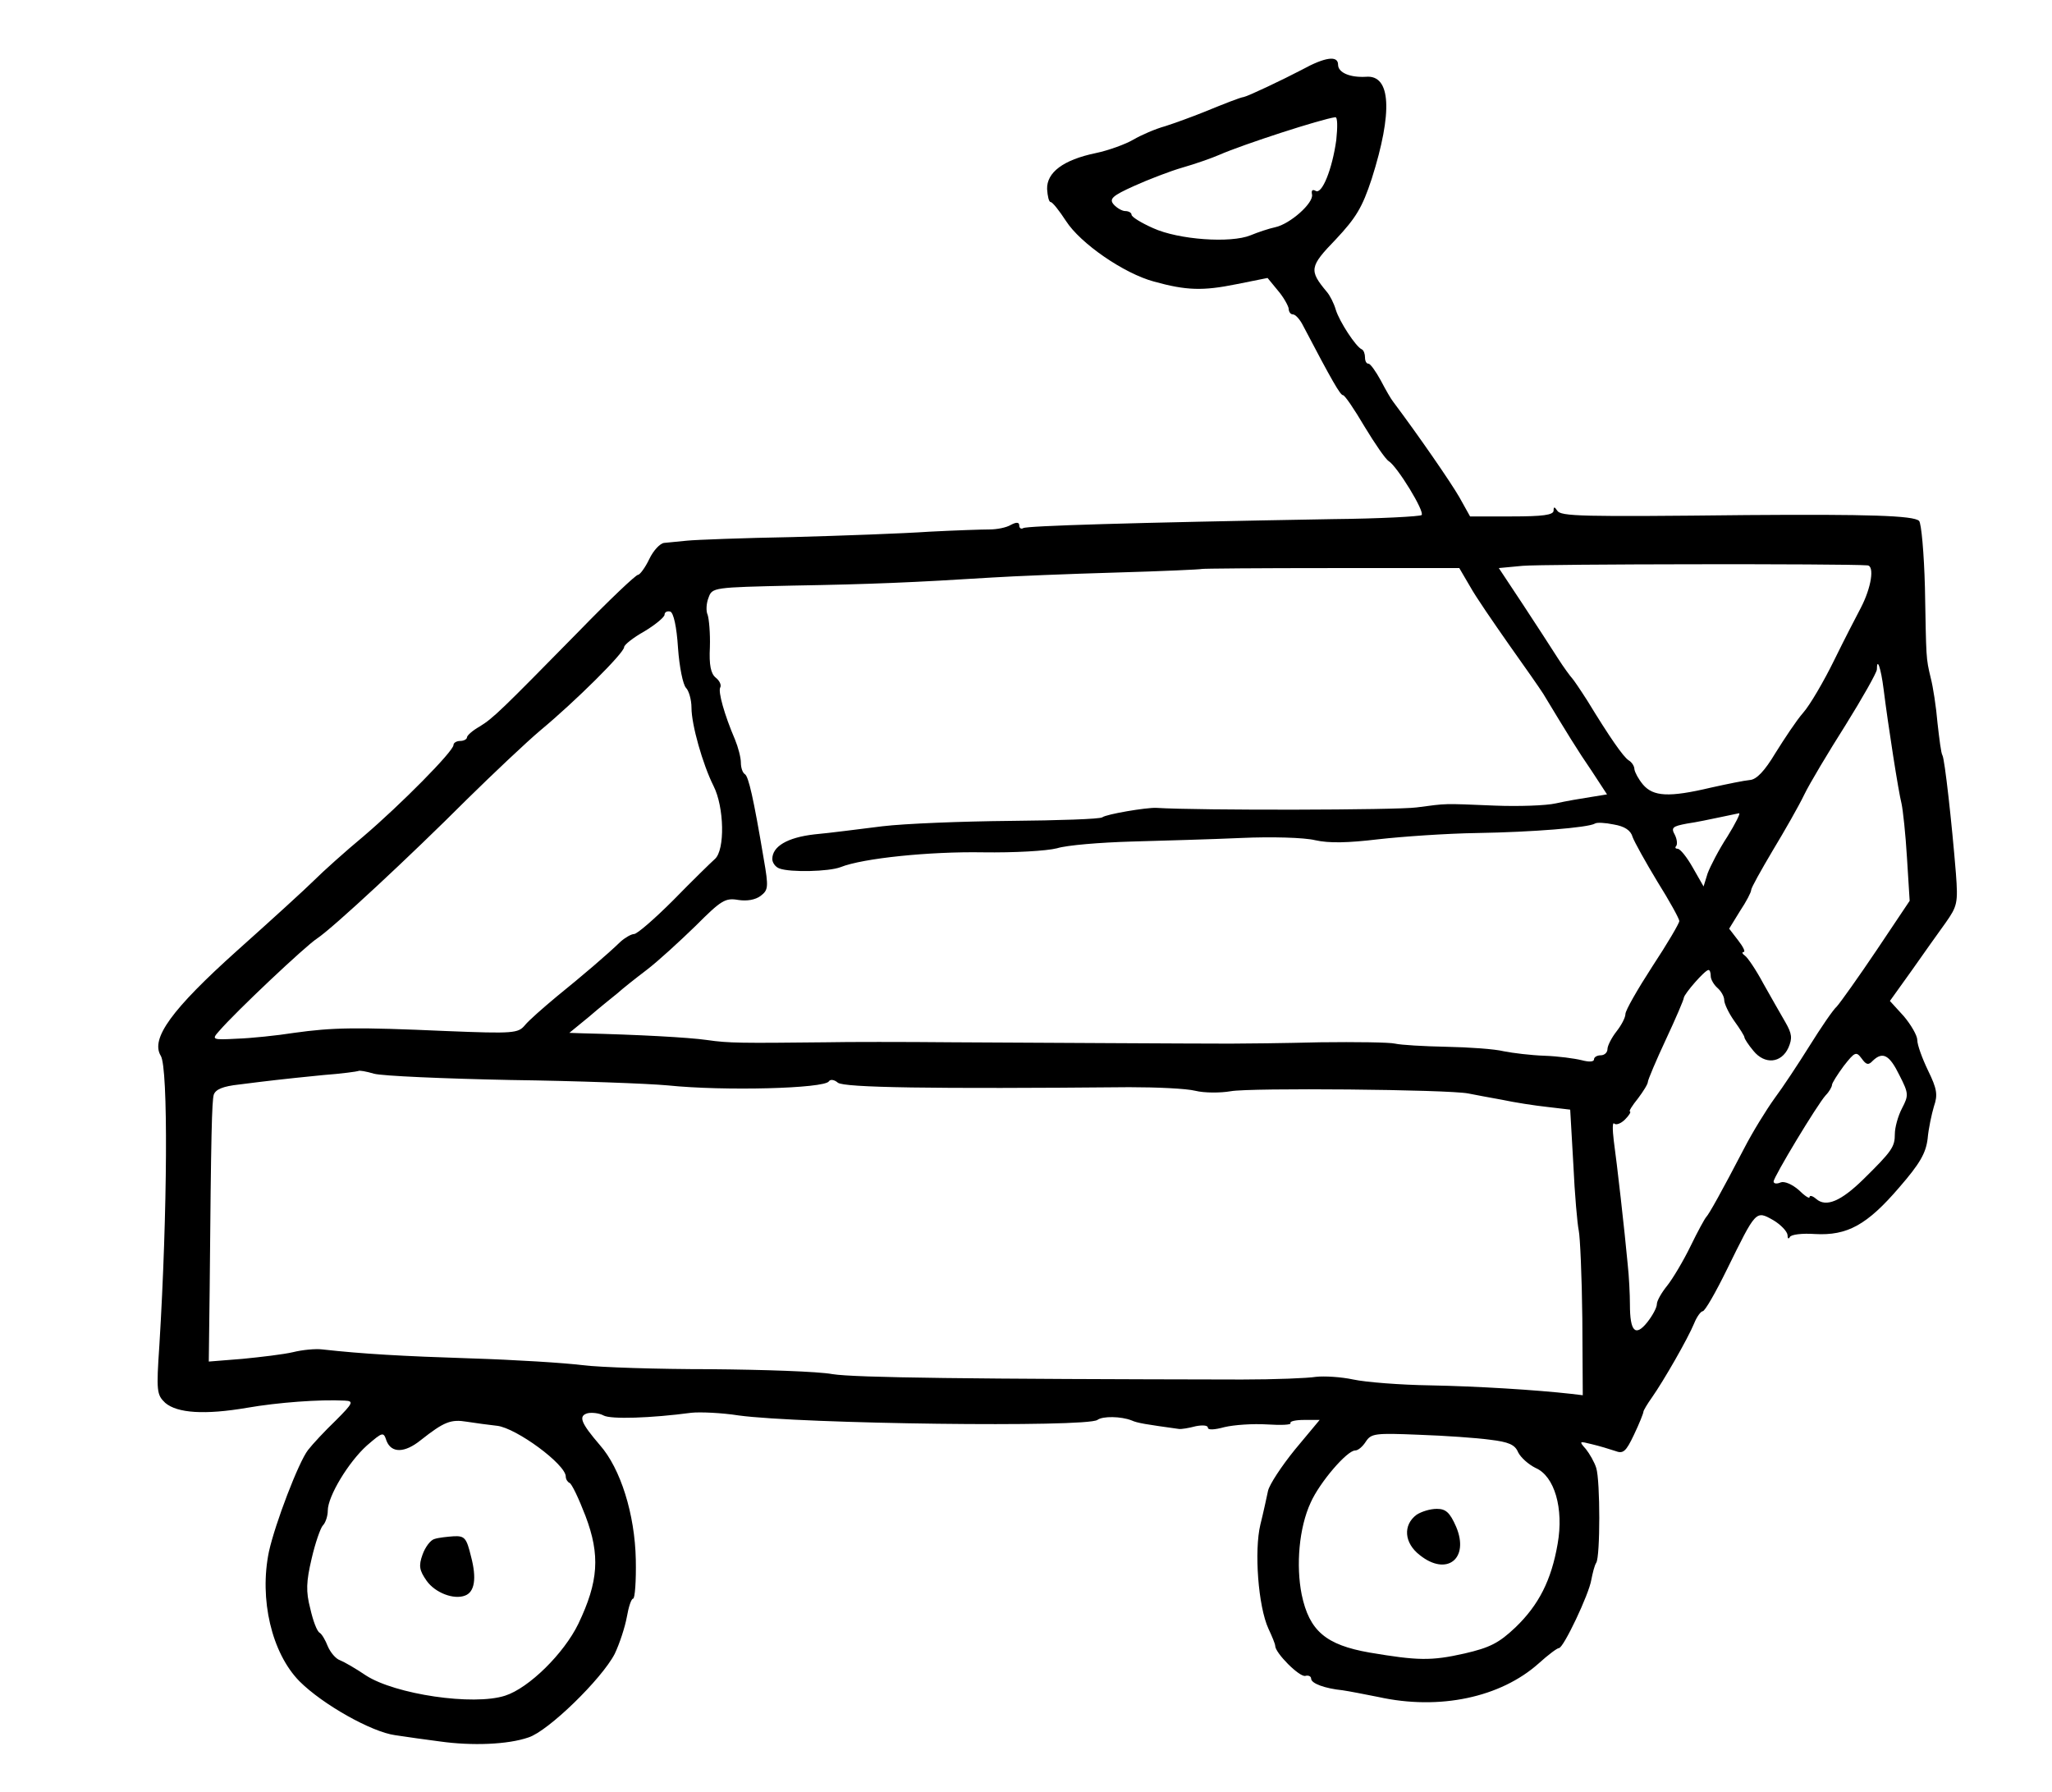 <?xml version="1.0" standalone="no"?>
<!DOCTYPE svg PUBLIC "-//W3C//DTD SVG 20010904//EN"
 "http://www.w3.org/TR/2001/REC-SVG-20010904/DTD/svg10.dtd">
<svg version="1.0" xmlns="http://www.w3.org/2000/svg"
 width="457pt" height="399pt" viewBox="0 0 457 399"
 preserveAspectRatio="xMidYMid meet">
<g transform="translate(0,399) scale(0.1,-0.1)"
fill="#000000" stroke="none">
<path d="M2900 3835 c-44 -23 -120 -59 -130 -61 -8 -1 -41 -14 -90 -34 -25
-10 -63 -24 -85 -31 -22 -6 -54 -20 -71 -30 -17 -10 -55 -24 -84 -30 -72 -15
-109 -43 -108 -80 1 -16 4 -29 8 -29 4 0 19 -19 34 -42 32 -50 129 -117 196
-135 72 -20 109 -21 183 -6 l70 14 23 -28 c13 -15 23 -34 24 -40 0 -7 4 -13 9
-13 6 0 16 -11 23 -25 65 -124 83 -155 89 -155 4 0 25 -31 48 -70 23 -38 47
-73 54 -77 19 -12 81 -113 73 -120 -3 -3 -92 -8 -198 -9 -455 -8 -681 -15
-689 -20 -5 -3 -9 0 -9 6 0 7 -6 8 -19 1 -10 -6 -31 -10 -47 -10 -16 0 -76 -2
-134 -5 -58 -4 -195 -9 -305 -12 -110 -2 -216 -6 -235 -8 -19 -2 -42 -4 -51
-5 -9 -1 -24 -17 -33 -36 -9 -19 -21 -35 -25 -35 -5 0 -65 -57 -132 -126 -173
-176 -190 -193 -221 -212 -16 -9 -28 -20 -28 -24 0 -4 -7 -8 -15 -8 -8 0 -15
-4 -15 -9 0 -14 -118 -133 -200 -203 -41 -34 -91 -79 -110 -98 -19 -19 -97
-90 -172 -157 -146 -131 -193 -196 -170 -234 17 -26 15 -349 -3 -644 -7 -103
-6 -111 13 -129 27 -23 88 -27 182 -11 69 12 163 19 218 16 20 -1 19 -5 -20
-44 -24 -23 -52 -53 -62 -66 -21 -27 -73 -163 -87 -226 -22 -106 6 -226 68
-289 52 -52 161 -113 213 -120 25 -4 70 -10 100 -14 71 -10 151 -7 197 9 44
14 163 130 192 186 11 23 23 60 27 82 4 23 10 41 14 41 4 0 7 39 6 87 -2 101
-34 203 -80 255 -42 49 -49 65 -27 71 10 2 26 0 35 -5 16 -9 106 -6 196 6 19
2 67 0 105 -6 140 -19 775 -27 799 -10 12 9 53 8 76 -1 13 -6 33 -9 105 -19 6
-1 23 2 38 6 15 3 27 2 27 -3 0 -6 15 -5 37 1 21 5 63 8 95 6 31 -2 55 -1 52
3 -2 4 12 7 30 7 l35 0 -55 -66 c-30 -37 -57 -78 -60 -92 -3 -14 -10 -47 -17
-75 -14 -58 -5 -182 18 -232 8 -17 15 -34 15 -38 0 -16 54 -70 67 -67 7 2 13
-1 13 -6 0 -11 31 -22 70 -26 14 -2 50 -9 80 -15 136 -30 272 -1 357 75 21 19
41 34 45 34 10 0 67 120 72 152 3 15 7 32 11 38 9 14 9 182 0 211 -4 13 -15
32 -23 42 -16 18 -15 18 13 11 17 -4 40 -11 52 -15 18 -7 24 -2 42 36 12 25
21 48 21 51 0 3 9 18 19 32 26 37 80 131 94 165 6 15 15 27 19 27 5 0 29 42
54 93 65 132 64 132 103 110 17 -10 31 -25 32 -33 0 -8 2 -10 5 -5 2 6 28 9
56 7 72 -4 116 20 188 104 46 53 59 76 63 108 2 23 9 55 14 72 9 26 7 39 -13
80 -13 27 -24 57 -24 68 0 10 -14 34 -30 53 l-31 34 48 67 c26 37 60 85 76
107 26 37 28 44 23 110 -9 112 -25 255 -30 263 -3 4 -7 37 -11 72 -3 36 -10
81 -15 100 -11 46 -10 42 -13 202 -2 76 -8 143 -13 148 -12 12 -114 15 -384
13 -371 -4 -414 -3 -422 10 -6 9 -8 9 -8 0 0 -10 -25 -13 -93 -13 l-93 0 -24
43 c-19 33 -90 136 -147 212 -5 6 -17 27 -28 48 -11 20 -23 37 -27 37 -5 0 -8
6 -8 14 0 8 -3 16 -7 18 -13 5 -50 62 -58 88 -4 14 -13 32 -20 40 -40 48 -39
56 20 117 45 48 59 71 80 135 47 148 43 232 -13 227 -35 -2 -62 9 -62 27 0 21
-29 17 -80 -11z m76 -157 c-9 -65 -32 -122 -46 -113 -7 4 -10 1 -8 -8 4 -19
-49 -66 -82 -73 -14 -3 -38 -11 -55 -18 -44 -18 -160 -10 -217 16 -27 12 -48
25 -48 30 0 4 -6 8 -14 8 -7 0 -19 7 -26 15 -10 12 -3 19 46 41 31 14 80 33
108 41 28 8 65 21 81 28 55 24 228 80 259 84 5 0 5 -22 2 -51z m1183 -947 c16
-1 9 -49 -15 -95 -9 -17 -36 -69 -59 -116 -23 -47 -54 -100 -69 -117 -15 -17
-42 -58 -62 -90 -24 -40 -42 -59 -57 -60 -12 -1 -51 -9 -87 -17 -93 -22 -128
-20 -151 7 -10 12 -18 27 -19 34 0 7 -6 16 -13 20 -12 8 -42 51 -92 133 -16
25 -31 47 -34 50 -3 3 -18 23 -32 45 -14 22 -49 76 -78 120 l-53 80 53 5 c44
4 719 5 768 1z m-885 -47 c12 -22 52 -80 87 -130 35 -49 69 -98 76 -109 52
-86 77 -127 108 -172 l34 -52 -37 -6 c-20 -3 -55 -9 -77 -14 -22 -5 -83 -7
-135 -5 -121 5 -105 5 -175 -4 -44 -6 -483 -7 -580 -1 -22 1 -111 -14 -120
-21 -5 -4 -98 -7 -205 -8 -107 -1 -235 -6 -285 -12 -49 -6 -117 -15 -151 -18
-61 -7 -94 -27 -94 -55 0 -8 7 -18 16 -21 24 -9 110 -7 136 3 50 20 199 35
317 33 70 -1 141 3 165 9 22 7 97 13 166 15 69 2 179 5 245 8 66 3 140 1 164
-5 31 -7 73 -6 140 2 53 6 152 13 221 14 123 2 247 12 262 21 4 3 23 2 42 -2
24 -4 38 -13 42 -28 4 -11 29 -56 55 -99 27 -43 49 -83 49 -88 0 -5 -27 -51
-60 -101 -33 -51 -60 -98 -60 -106 0 -8 -9 -25 -20 -39 -11 -14 -20 -32 -20
-39 0 -8 -7 -14 -15 -14 -8 0 -15 -4 -15 -9 0 -6 -12 -6 -27 -2 -16 4 -53 9
-83 10 -30 1 -71 6 -91 10 -20 5 -77 9 -128 10 -50 1 -101 4 -114 7 -12 3 -87
4 -167 3 -80 -2 -170 -3 -200 -3 -95 0 -417 2 -620 3 -107 1 -233 1 -280 0
-189 -2 -217 -2 -265 5 -42 6 -154 12 -278 15 l-29 1 44 36 c23 20 52 43 63
52 11 10 40 33 65 52 25 19 74 64 109 98 57 57 66 63 95 58 19 -3 38 0 50 9
17 13 18 19 7 82 -23 137 -34 184 -42 189 -5 3 -9 14 -9 26 0 11 -6 34 -13 51
-24 56 -38 107 -33 116 3 5 -1 15 -10 22 -11 9 -15 28 -13 68 1 31 -2 63 -5
72 -4 8 -3 26 2 38 8 23 11 23 188 27 174 3 269 7 444 18 47 3 170 8 274 11
105 3 191 7 192 8 1 1 131 2 288 2 l286 0 24 -41z m-1764 -137 c3 -42 11 -82
18 -89 6 -6 12 -26 12 -44 0 -38 25 -126 49 -174 24 -47 26 -143 3 -163 -9 -8
-51 -49 -92 -91 -42 -42 -81 -76 -88 -76 -6 0 -20 -8 -30 -17 -30 -29 -84 -75
-142 -122 -30 -25 -62 -53 -71 -64 -15 -18 -25 -19 -175 -13 -202 9 -253 8
-339 -4 -38 -6 -96 -12 -127 -13 -56 -3 -57 -2 -40 17 38 44 193 190 218 206
36 24 206 182 334 310 58 57 132 127 164 154 77 64 186 172 186 185 0 5 20 21
45 35 25 15 45 32 45 37 0 6 6 9 13 7 7 -3 14 -33 17 -81z m2685 -92 c10 -80
33 -228 40 -255 3 -14 9 -68 12 -120 l6 -96 -73 -109 c-41 -61 -81 -117 -89
-126 -9 -8 -36 -48 -61 -88 -25 -40 -60 -93 -78 -117 -18 -25 -49 -75 -68
-112 -50 -96 -78 -146 -84 -152 -3 -3 -19 -32 -35 -65 -16 -33 -40 -73 -52
-88 -13 -16 -23 -34 -23 -41 0 -8 -10 -26 -21 -40 -27 -34 -39 -21 -39 39 0
22 -2 63 -5 90 -7 76 -24 225 -31 275 -3 25 -3 42 1 38 4 -4 15 0 24 9 9 9 14
17 11 18 -3 0 5 13 18 29 12 16 22 32 22 37 0 4 18 47 40 94 22 47 40 89 40
93 1 9 47 62 55 62 3 0 5 -6 5 -14 0 -7 7 -19 15 -26 8 -7 15 -19 15 -27 0 -8
10 -29 22 -46 13 -18 23 -34 23 -37 0 -3 9 -17 20 -30 25 -31 62 -28 78 7 9
21 8 31 -7 57 -10 17 -32 56 -49 86 -16 30 -35 58 -41 62 -6 4 -7 8 -3 8 5 0
-1 12 -12 26 l-20 26 24 39 c14 21 25 42 25 47 0 5 22 44 48 88 26 43 58 99
70 124 12 25 54 95 92 155 38 61 69 116 70 124 0 29 9 4 15 -44z m-348 -328
c-19 -29 -38 -66 -44 -82 l-9 -29 -24 42 c-13 23 -28 42 -34 42 -5 0 -6 3 -3
6 3 4 2 15 -3 25 -9 16 -5 19 27 25 21 3 54 10 73 14 19 4 39 8 43 9 4 1 -8
-23 -26 -52z m324 -499 c22 21 37 13 59 -32 21 -41 21 -45 6 -74 -9 -17 -16
-43 -16 -57 0 -29 -6 -38 -70 -101 -50 -49 -83 -63 -105 -44 -8 7 -15 9 -15 4
0 -4 -11 3 -24 16 -15 13 -32 20 -40 17 -9 -4 -16 -3 -16 2 0 10 97 171 116
192 8 8 14 19 14 23 0 4 12 23 26 42 25 32 28 33 40 17 10 -14 15 -16 25 -5z
m-3034 -43 c150 -2 307 -8 350 -12 126 -13 349 -7 359 9 3 5 12 4 20 -3 14
-11 207 -14 649 -10 61 0 127 -3 147 -8 20 -5 56 -5 79 -1 43 8 483 4 529 -5
14 -3 48 -9 75 -14 28 -6 73 -13 101 -16 l51 -6 7 -122 c3 -67 9 -133 12 -147
3 -14 7 -102 8 -196 l1 -171 -25 3 c-80 9 -210 17 -315 19 -66 1 -143 7 -171
13 -28 6 -65 8 -83 6 -18 -3 -92 -6 -165 -6 -603 1 -862 4 -912 12 -32 6 -155
10 -272 11 -117 0 -245 4 -285 9 -39 5 -151 12 -247 15 -155 5 -242 10 -332
20 -15 2 -45 -1 -65 -6 -21 -5 -72 -11 -113 -15 l-75 -6 2 163 c3 351 5 415 9
431 4 12 20 19 57 23 29 4 66 8 82 10 17 2 64 7 105 11 41 3 76 8 78 9 2 2 18
-1 35 -6 18 -5 155 -11 304 -14z m-30 -770 c43 -5 153 -86 153 -113 0 -6 4
-12 8 -14 5 -1 21 -35 36 -74 33 -87 29 -146 -16 -240 -32 -66 -110 -143 -163
-160 -71 -23 -245 3 -310 45 -22 15 -48 30 -58 34 -9 3 -21 17 -27 31 -5 13
-13 27 -18 30 -6 3 -15 27 -21 54 -10 38 -9 60 3 111 8 35 20 69 25 74 6 6 11
21 11 33 0 32 46 108 87 145 36 31 37 31 44 10 11 -27 40 -27 76 2 52 41 67
47 103 41 19 -3 49 -7 67 -9z m2211 -31 c42 -5 56 -11 63 -28 6 -12 23 -27 39
-35 42 -18 63 -90 49 -169 -14 -81 -42 -136 -94 -186 -37 -35 -57 -45 -113
-58 -75 -17 -105 -16 -212 2 -97 17 -134 48 -151 129 -13 65 -6 149 20 205 20
45 81 116 99 116 7 0 17 9 24 20 12 18 21 19 118 15 58 -2 129 -7 158 -11z"/>
<path d="M968 563 c-9 -2 -21 -18 -27 -35 -9 -25 -7 -35 9 -58 19 -27 61 -43
86 -33 21 8 26 38 13 87 -10 41 -14 46 -38 45 -14 -1 -34 -3 -43 -6z"/>
<path d="M3155 617 c-31 -23 -28 -63 7 -90 60 -48 111 -8 81 63 -14 32 -23 40
-43 40 -15 0 -34 -6 -45 -13z"/>
</g>
</svg>
